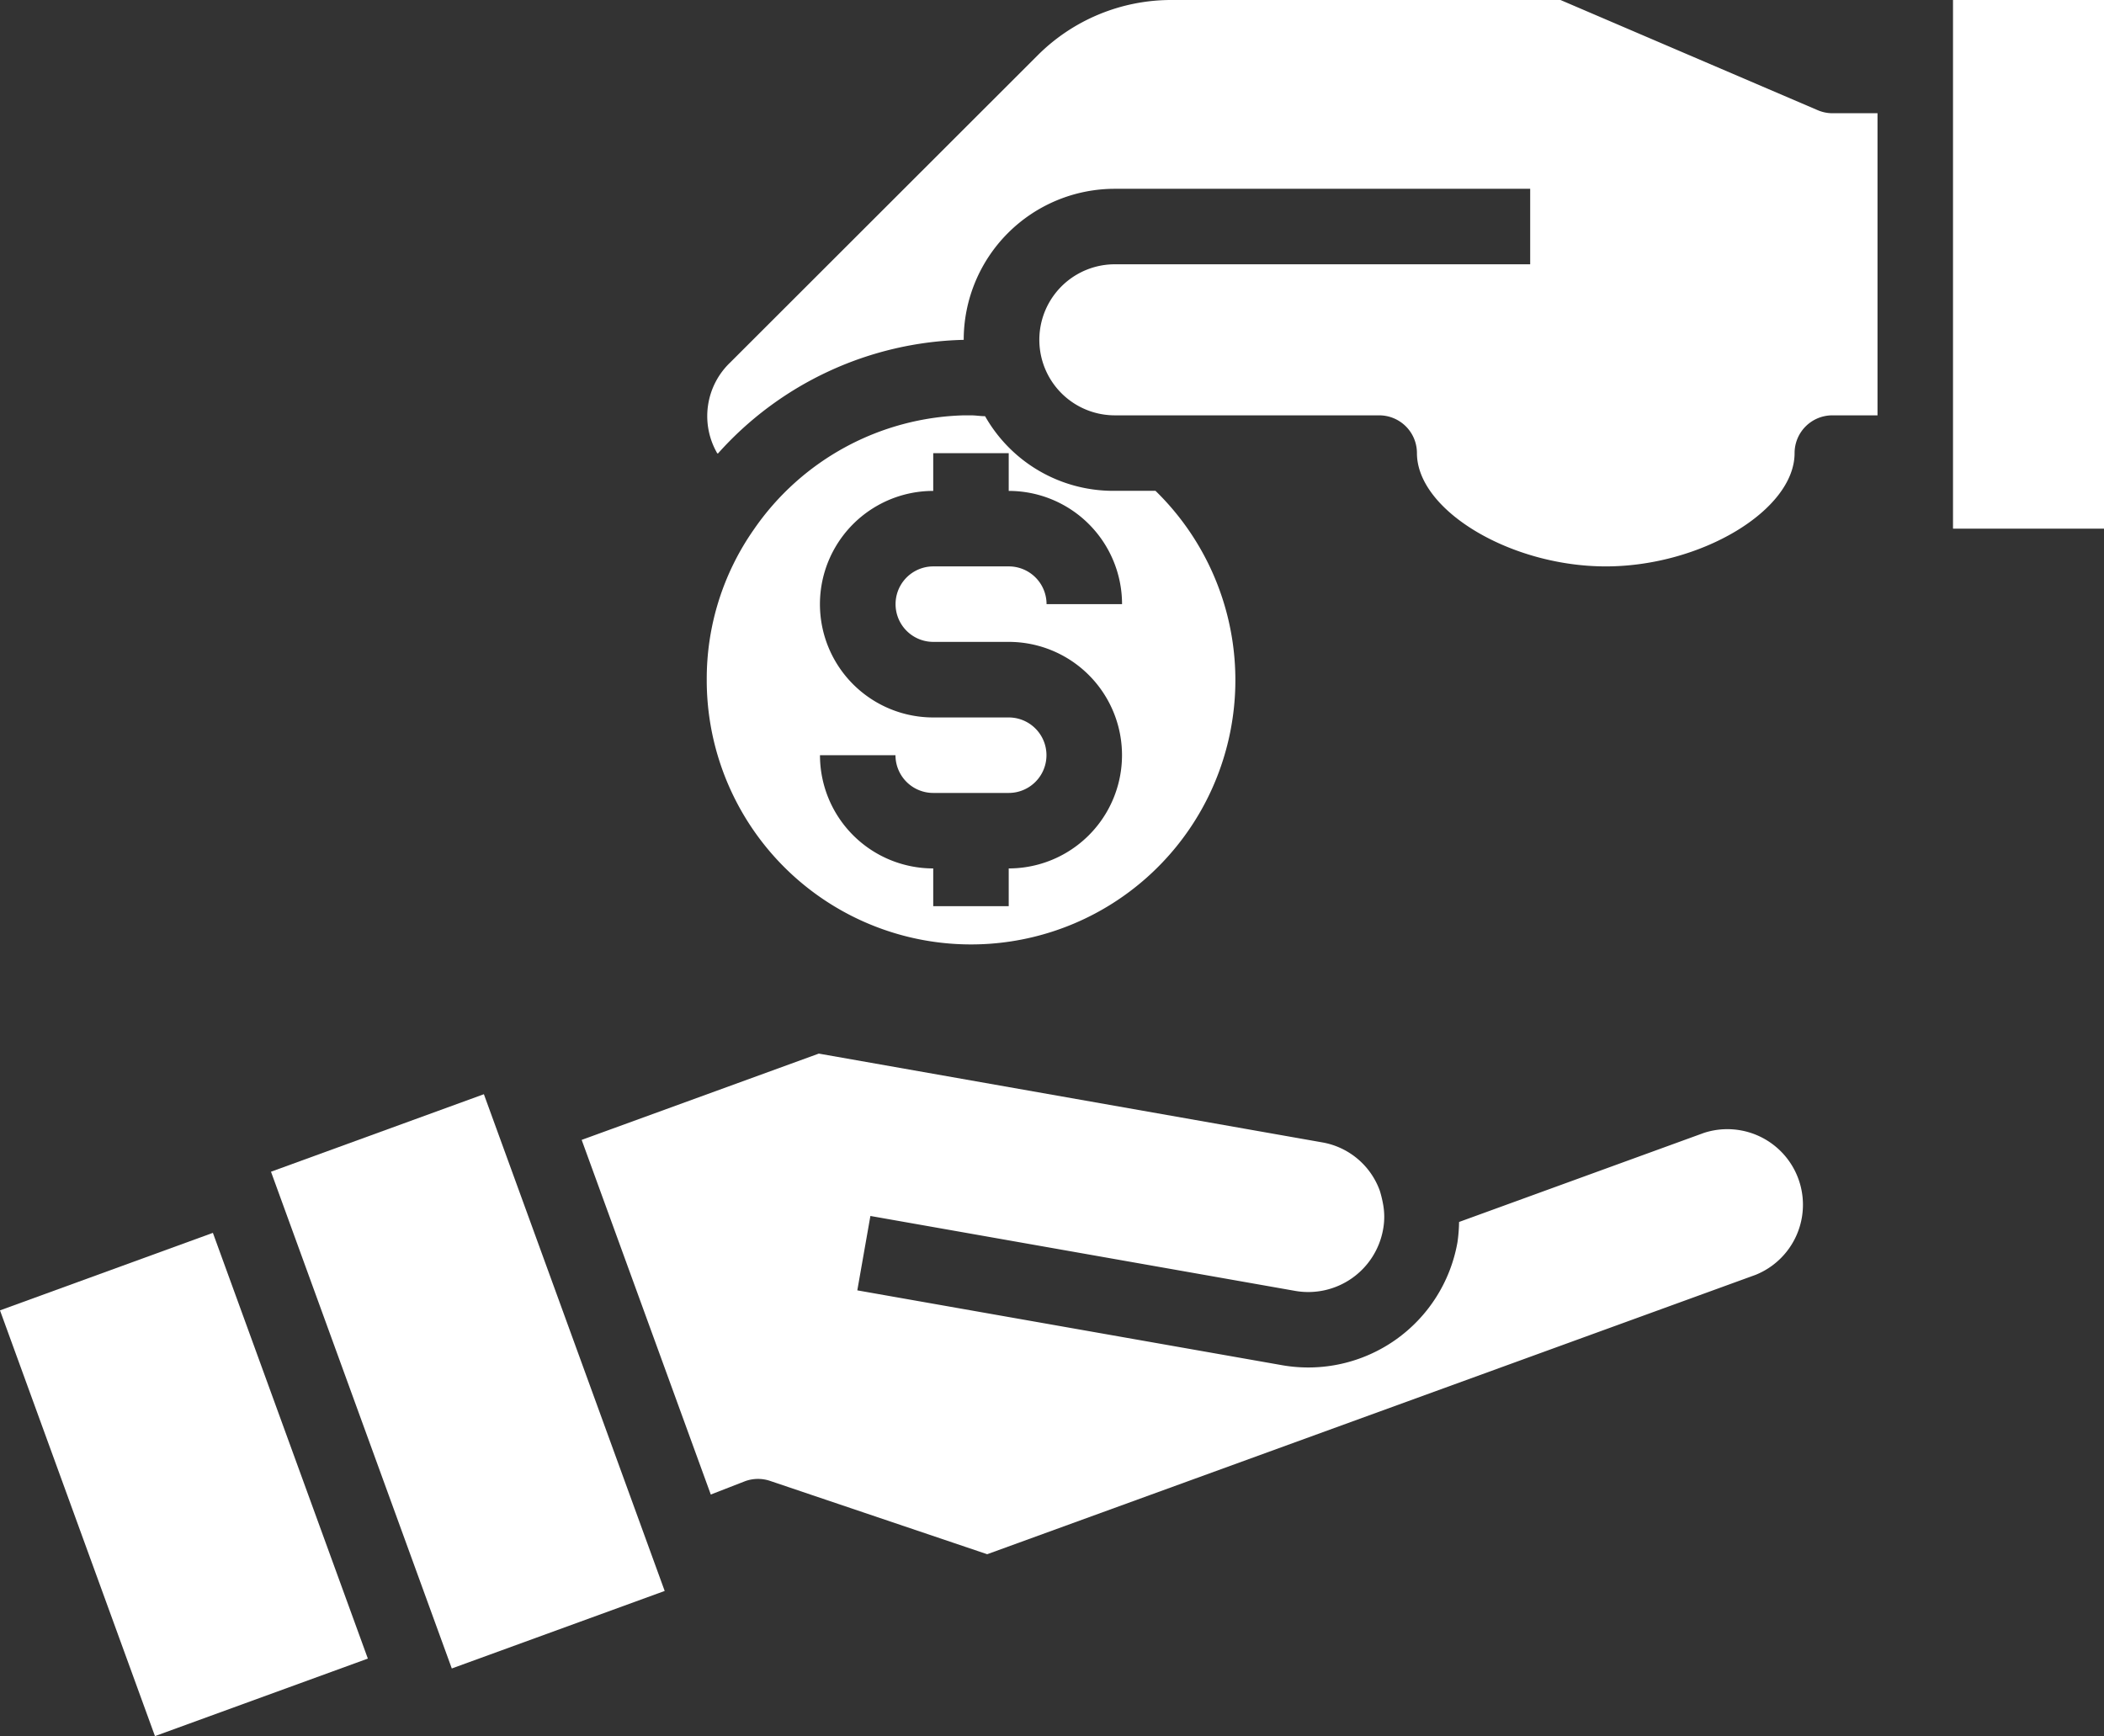 <svg xmlns="http://www.w3.org/2000/svg" width="24.915" height="20.561" viewBox="0 0 24.915 20.561">
  <rect x="0" y="0" width="24.915" height="20.561" fill="#333333" stroke="none"/>
  <g id="solution" transform="translate(0 0)">
    <path id="Path_69" data-name="Path 69" d="M191.7,109.57a1.744,1.744,0,0,1-1.535-.884c-.056,0-.11-.01-.166-.01h-.085a3.119,3.119,0,0,0-2.488,1.353,3.082,3.082,0,0,0-.557,1.777,3.13,3.13,0,1,0,5.314-2.236Zm-2.149,1.789h.894a1.341,1.341,0,1,1,0,2.683v.447h-.894v-.447a1.341,1.341,0,0,1-1.341-1.341h.894a.447.447,0,0,0,.447.447h.894a.447.447,0,0,0,0-.894h-.894a1.341,1.341,0,0,1,0-2.683v-.447h.894v.447a1.342,1.342,0,0,1,1.342,1.341h-.894a.447.447,0,0,0-.447-.447h-.894a.447.447,0,1,0,0,.894Zm0,0" transform="translate(-178.5 -103.757)" fill="#fff"/>
    <path id="Path_70" data-name="Path 70" d="M516.32-1.141h1.789V5.12H516.32Zm0,0" transform="translate(-493.193 1.141)" fill="#fff"/>
    <path id="Path_71" data-name="Path 71" d="M195.367,4.225c0,.677,1.108,1.342,2.236,1.342s2.236-.665,2.236-1.342a.447.447,0,0,1,.447-.447h.535V.2h-.532a.441.441,0,0,1-.176-.036l-3.046-1.305h-4.613a2.236,2.236,0,0,0-1.578.655l-3.641,3.638a.878.878,0,0,0-.159,1.066c0,.005.008.009.012.014a4.026,4.026,0,0,1,2.907-1.348H190a1.789,1.789,0,0,1,1.789-1.789h4.919v.894H191.79a.894.894,0,0,0,0,1.789h3.13a.447.447,0,0,1,.447.447Zm0,0" transform="translate(-178.588 1.141)" fill="#fff"/>
    <path id="Path_72" data-name="Path 72" d="M71.633,347.9l2.521-.918,2.141,5.883-2.521.918Zm0,0" transform="translate(-68.424 -334.023)" fill="#fff"/>
    <path id="Path_73" data-name="Path 73" d="M0,384.586l2.521-.918,1.835,5.042-2.521.918Zm0,0" transform="translate(0 -369.067)" fill="#fff"/>
    <path id="Path_74" data-name="Path 74" d="M155.461,341.169a.448.448,0,0,1,.3,0l2.564.866,9.1-3.309a.895.895,0,0,0-.612-1.681l-2.9,1.055a1.877,1.877,0,0,1-.019.24,1.794,1.794,0,0,1-2.073,1.457l-5.034-.887.155-.881,5.034.888a.9.9,0,0,0,1.037-.728.818.818,0,0,0,0-.3,1.4,1.4,0,0,0-.038-.157.886.886,0,0,0-.685-.575l-5.959-1.051-2.808,1.022,1.529,4.2Zm0,0" transform="translate(-146.635 -323.628)" fill="#fff"/>
  </g>
</svg>

